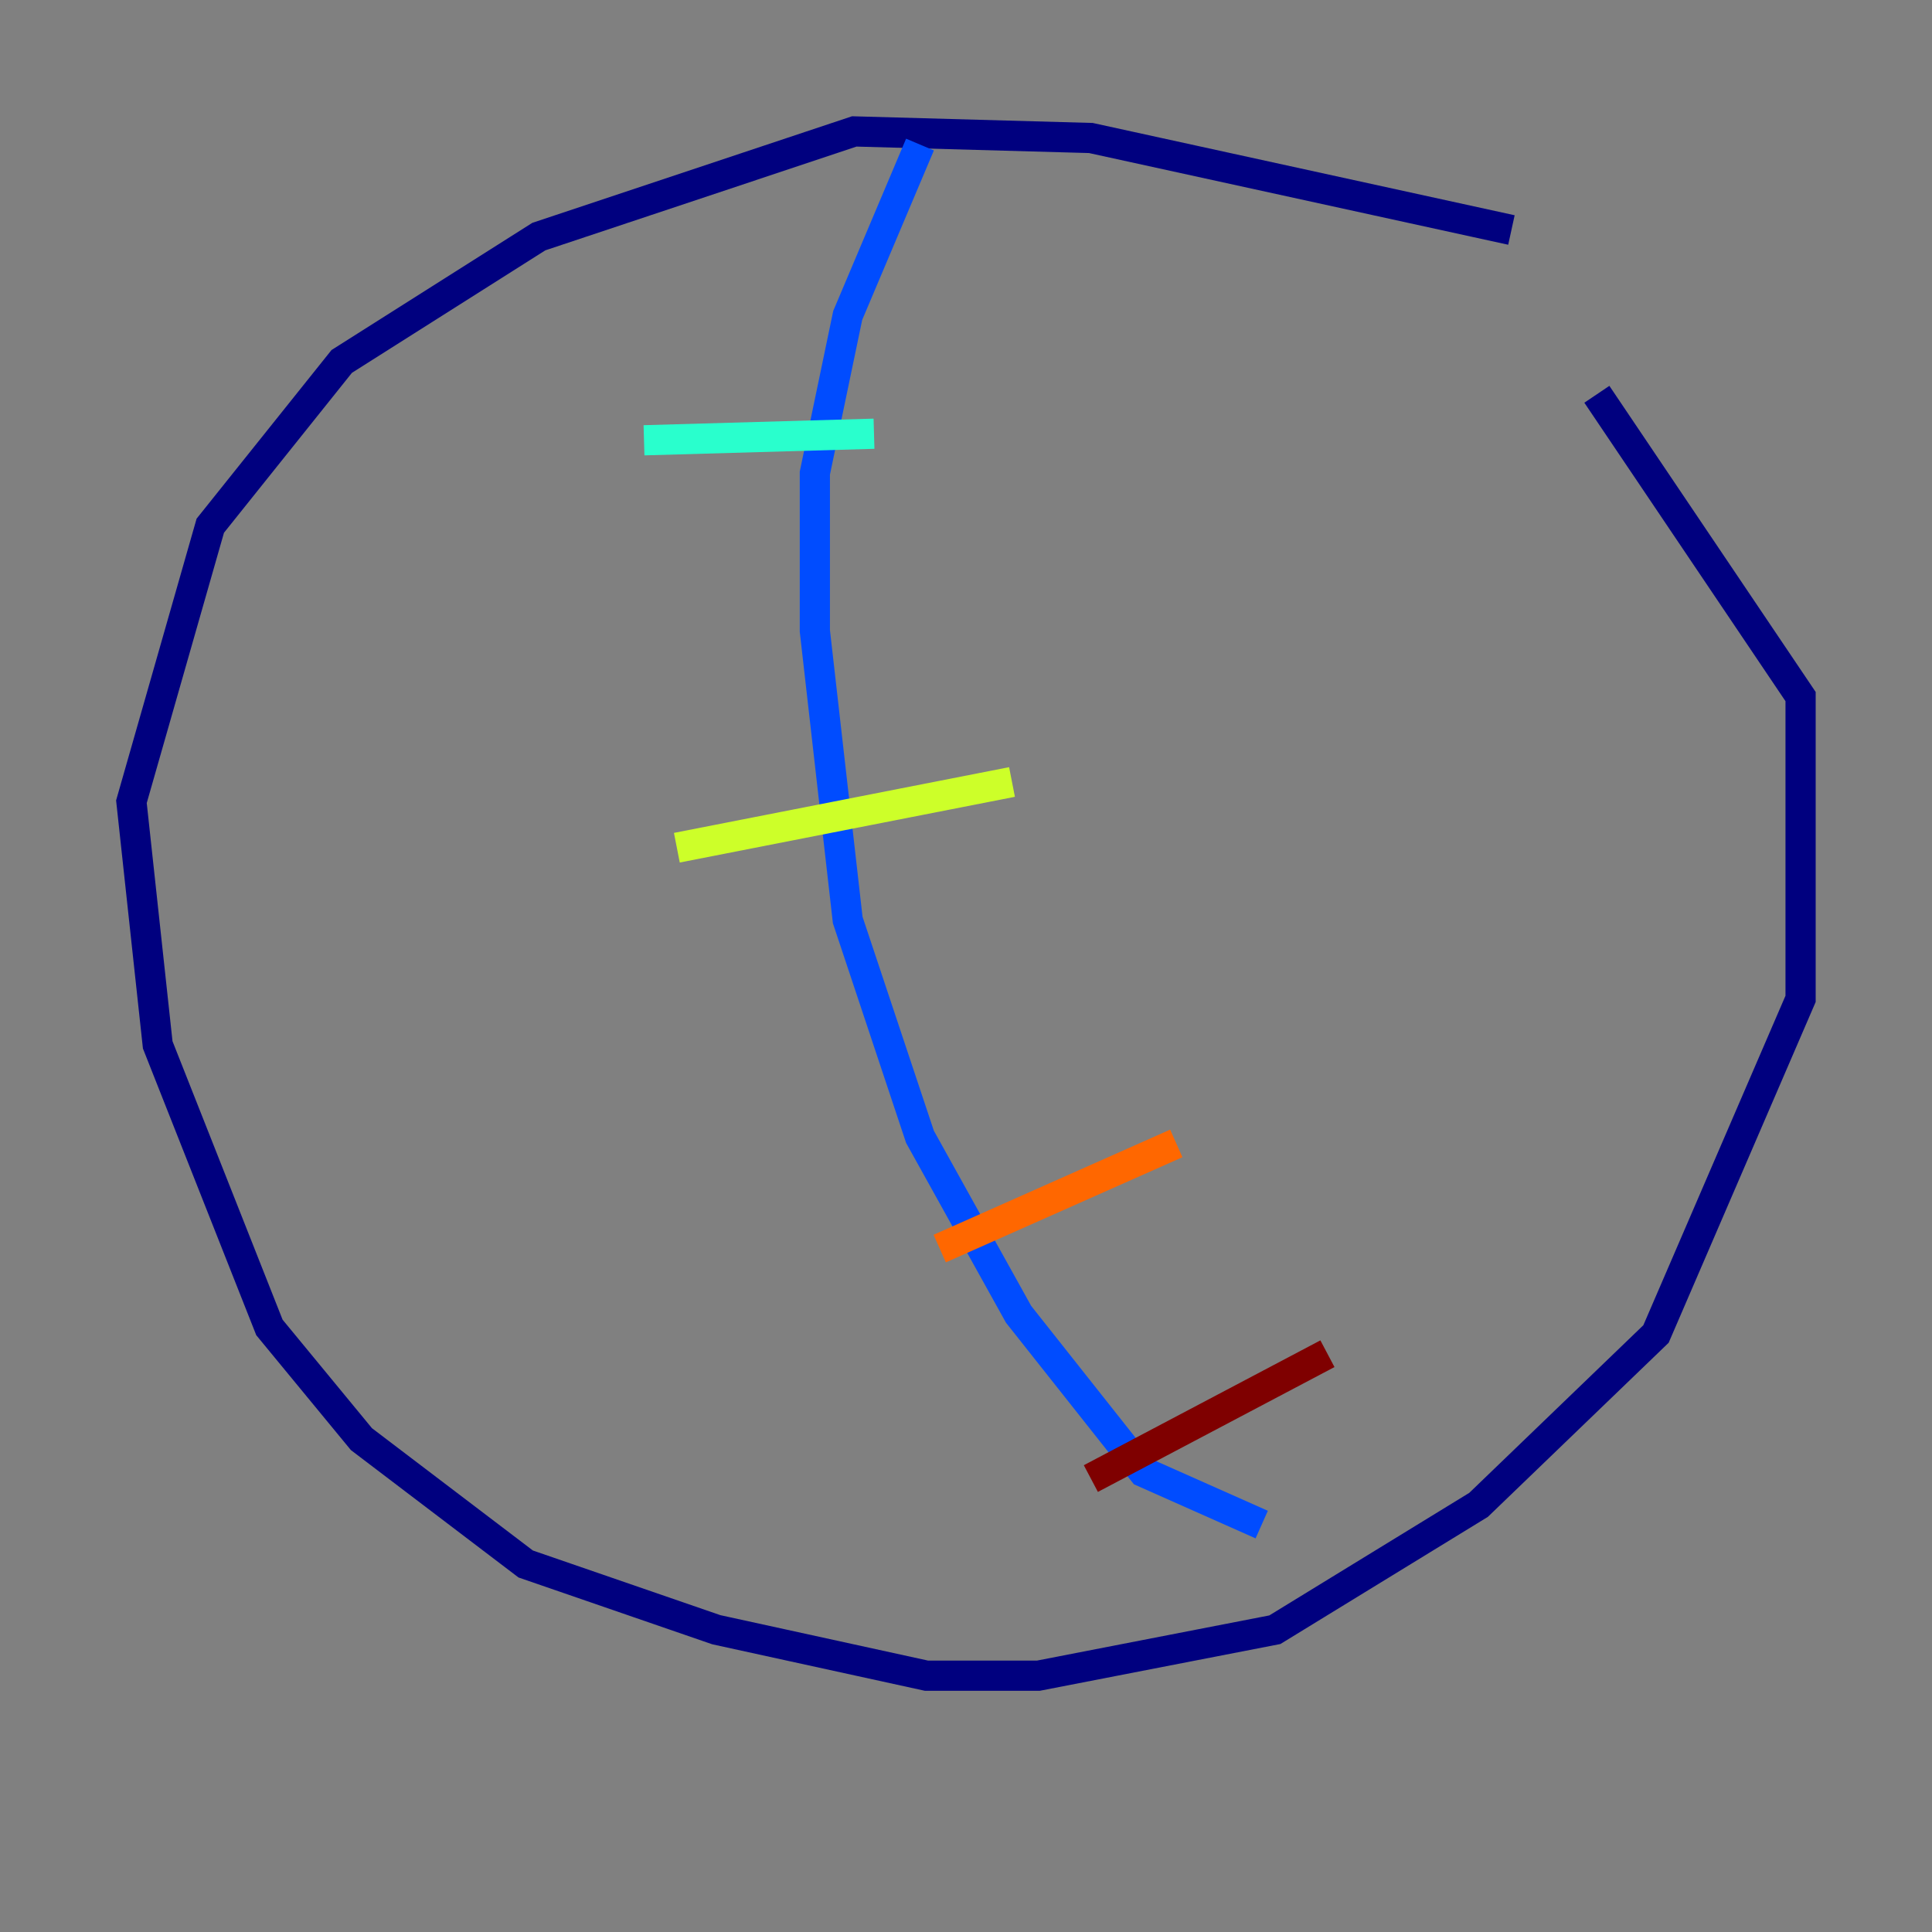 <?xml version="1.0" encoding="utf-8" ?>
<svg baseProfile="tiny" height="128" version="1.2" viewBox="0,0,128,128" width="128" xmlns="http://www.w3.org/2000/svg" xmlns:ev="http://www.w3.org/2001/xml-events" xmlns:xlink="http://www.w3.org/1999/xlink"><rect x="0" y="0" width="128" height="128" fill="#808080" stroke="none"/><defs /><polyline fill="none" points="100.136,15.238 72.272,9.143 56.599,8.707 35.701,15.674 22.64,23.946 13.932,34.83 8.707,53.116 10.449,69.225 17.85,87.946 23.946,95.347 34.83,103.619 47.456,107.973 61.388,111.02 68.789,111.02 84.463,107.973 97.959,99.701 109.714,88.381 119.293,66.177 119.293,46.15 105.796,26.122" stroke="#00007f" stroke-width="2" /><polyline fill="none" points="60.952,9.578 56.163,20.898 53.986,31.347 53.986,41.796 56.163,60.952 60.952,75.32 67.483,87.075 75.755,97.524 83.592,101.007" stroke="#004cff" stroke-width="2" /><polyline fill="none" points="42.667,29.17 57.905,28.735" stroke="#29ffcd" stroke-width="2" /><polyline fill="none" points="44.843,56.163 67.048,51.809" stroke="#cdff29" stroke-width="2" /><polyline fill="none" points="62.258,82.721 77.932,75.755" stroke="#ff6700" stroke-width="2" /><polyline fill="none" points="72.272,97.959 87.946,89.687" stroke="#7f0000" stroke-width="2" /></svg>